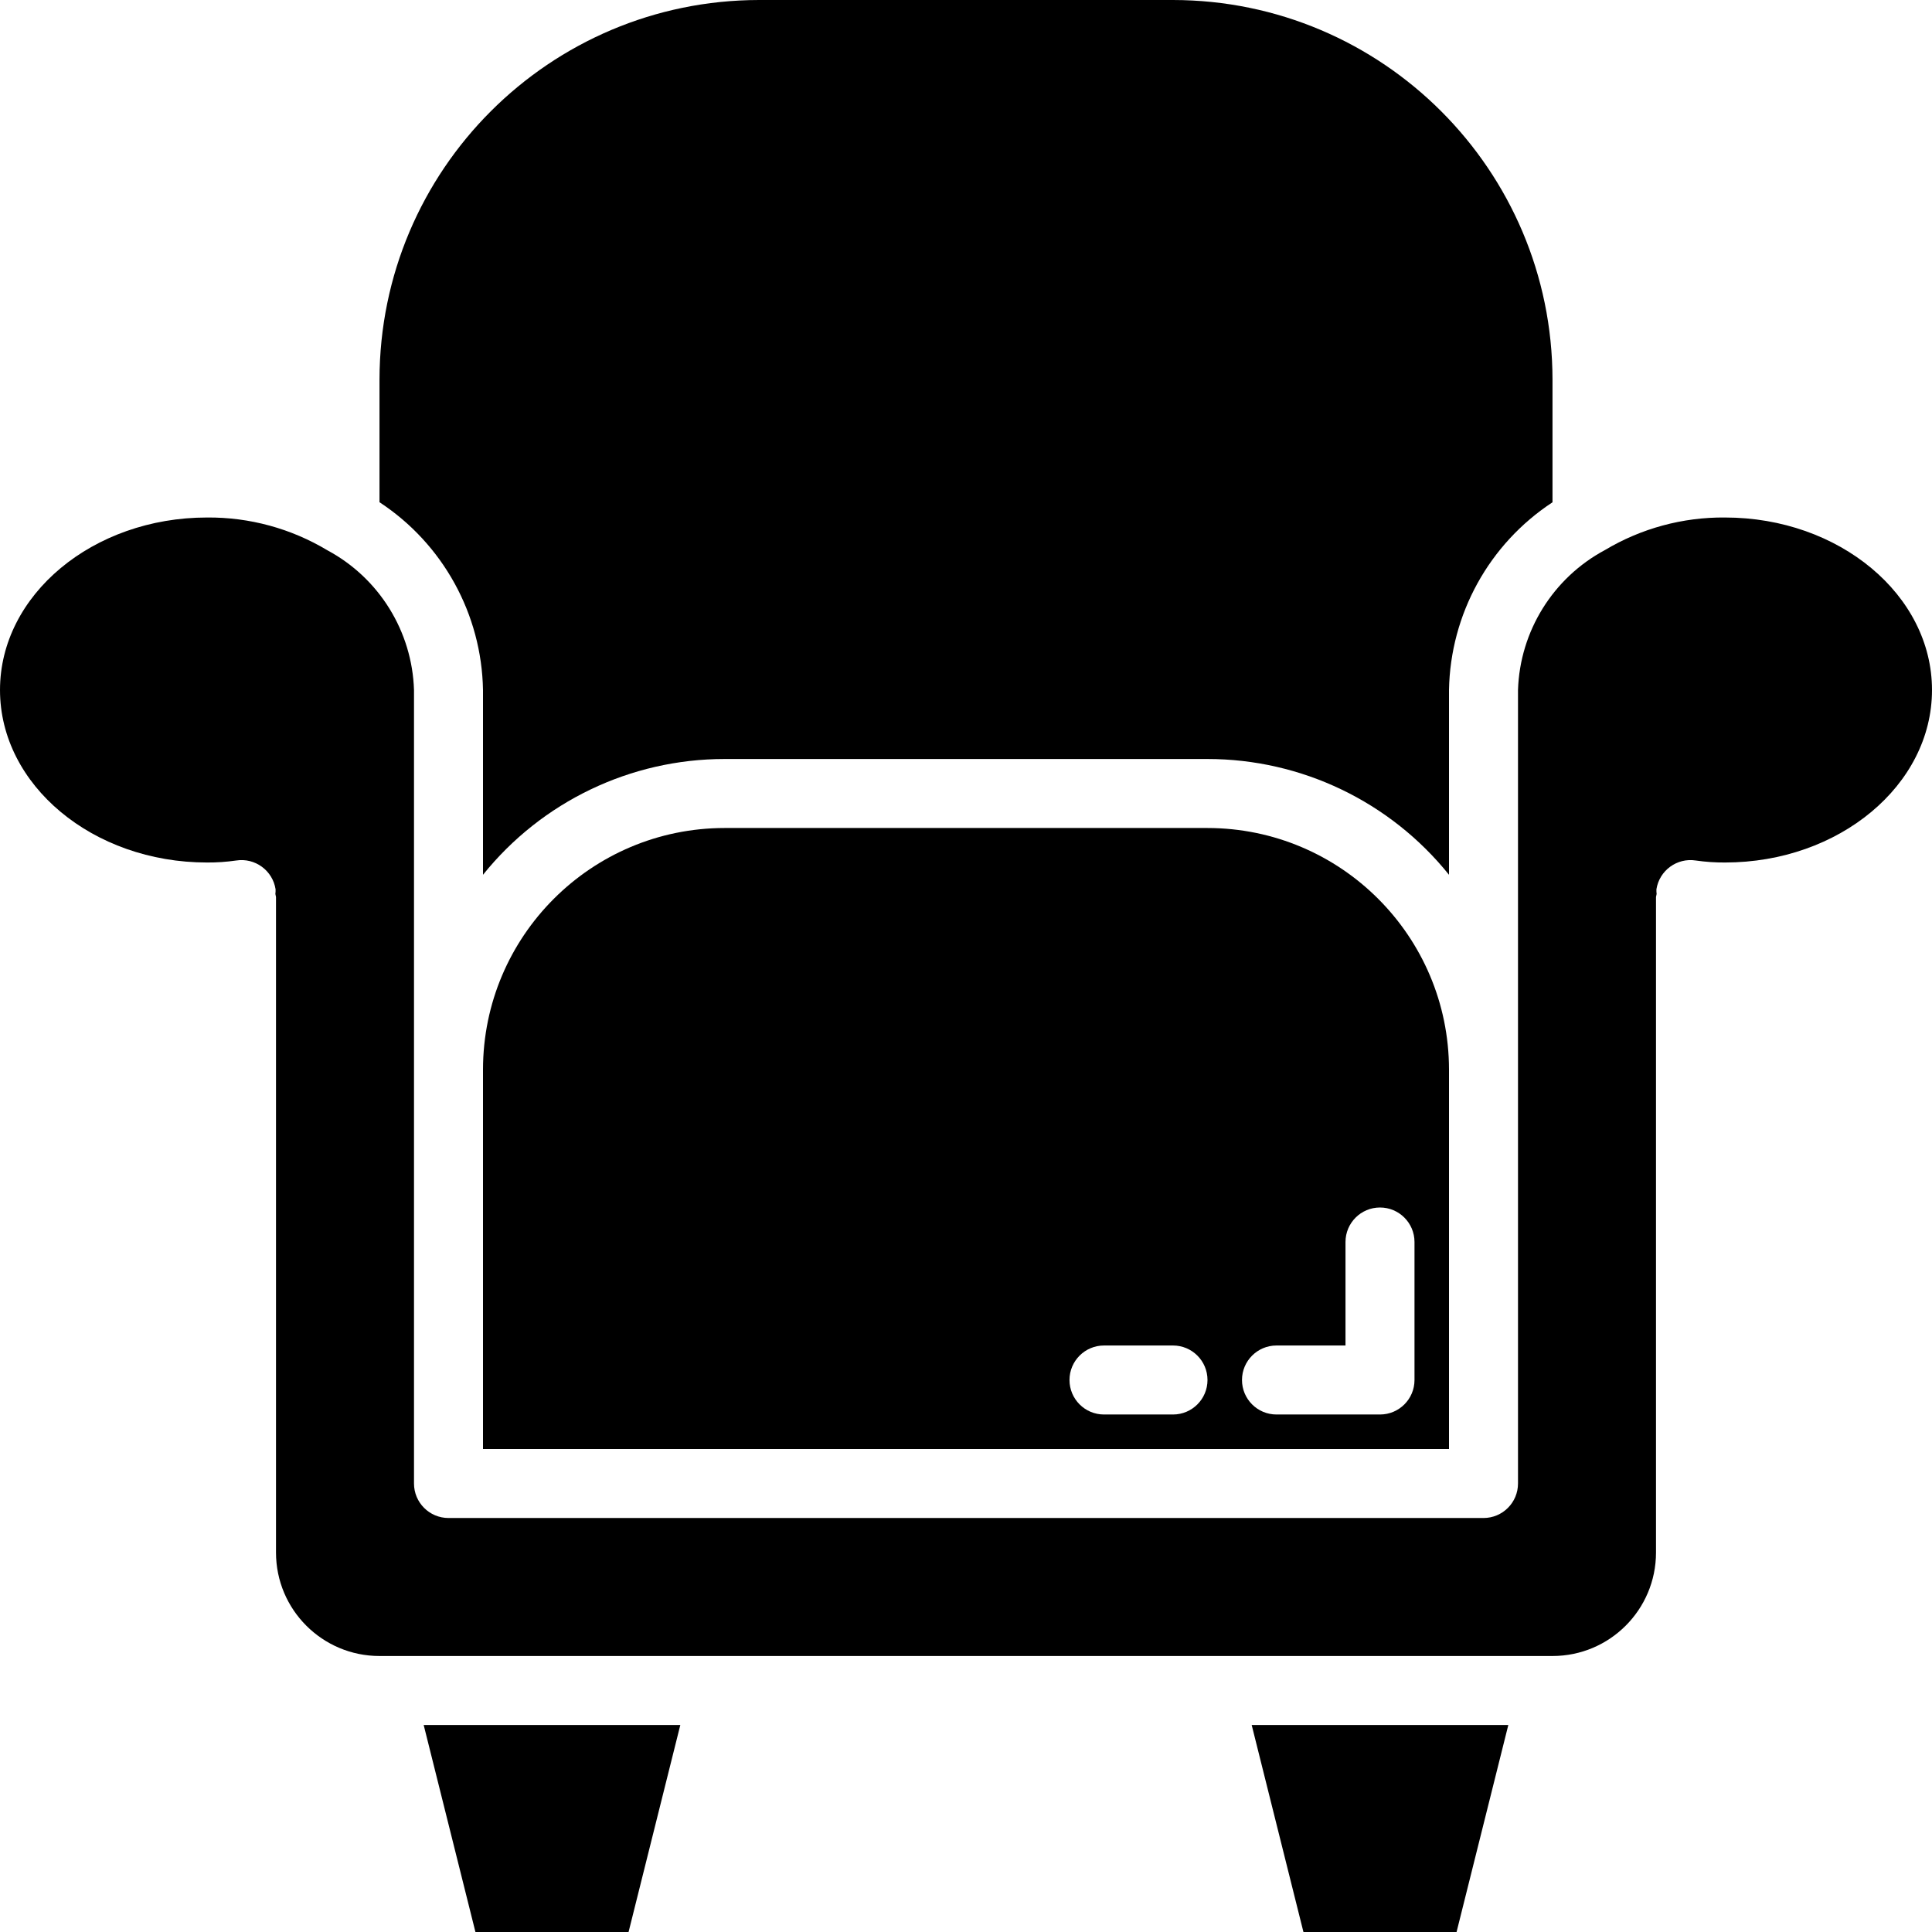 <svg height="448pt" viewBox="0 0 448 448" width="448pt" xmlns="http://www.w3.org/2000/svg"><path d="m88 116.457c14.707 9.652 23.691 25.953 24 43.543v42.848c13.637-16.969 34.23-26.844 56-26.848h112c21.77.004 42.363 9.879 56 26.848v-42.848c.312-17.586 9.297-33.879 24-43.527v-28.473c-.059-48.578-39.422-87.941-88-88h-96c-48.578.059-87.941 39.422-88 88zm0 0"/><path d="m337.754 448 12-48h-59.508l12 48zm0 0"/><path d="m145.754 448 12-48h-59.508l12 48zm0 0"/><path d="m400 120c-9.793-.09-19.426 2.52-27.832 7.543-12.039 6.438-19.727 18.812-20.168 32.457v184c0 4.418-3.582 8-8 8h-240c-4.418 0-8-3.582-8-8v-184c-.43-13.598-8.074-25.941-20.055-32.383-8.438-5.066-18.105-7.703-27.945-7.617-26.473 0-48 17.945-48 40s21.527 40 48 40c2.266.016 4.531-.141 6.777-.465 4.359-.676 8.445 2.312 9.125 6.672.016.363-.004.727-.047 1.09.062.23.109.465.145.703v152c0 13.254 10.746 24 24 24h272c13.254 0 24-10.746 24-24v-152c.035-.238.082-.473.145-.703-.043-.363-.062-.727-.047-1.09.68-4.359 4.766-7.348 9.125-6.672 2.246.324 4.512.48 6.777.465 26.473 0 48-17.945 48-40s-21.527-40-48-40zm0 0"/><path d="m280 192h-112c-30.914.035-55.965 25.086-56 56v88h224v-88c-.035-30.914-25.086-55.965-56-56zm-8 136h-16c-4.418 0-8-3.582-8-8s3.582-8 8-8h16c4.418 0 8 3.582 8 8s-3.582 8-8 8zm56-40v32c0 4.418-3.582 8-8 8h-24c-4.418 0-8-3.582-8-8s3.582-8 8-8h16v-24c0-4.418 3.582-8 8-8s8 3.582 8 8zm0 0"/></svg>